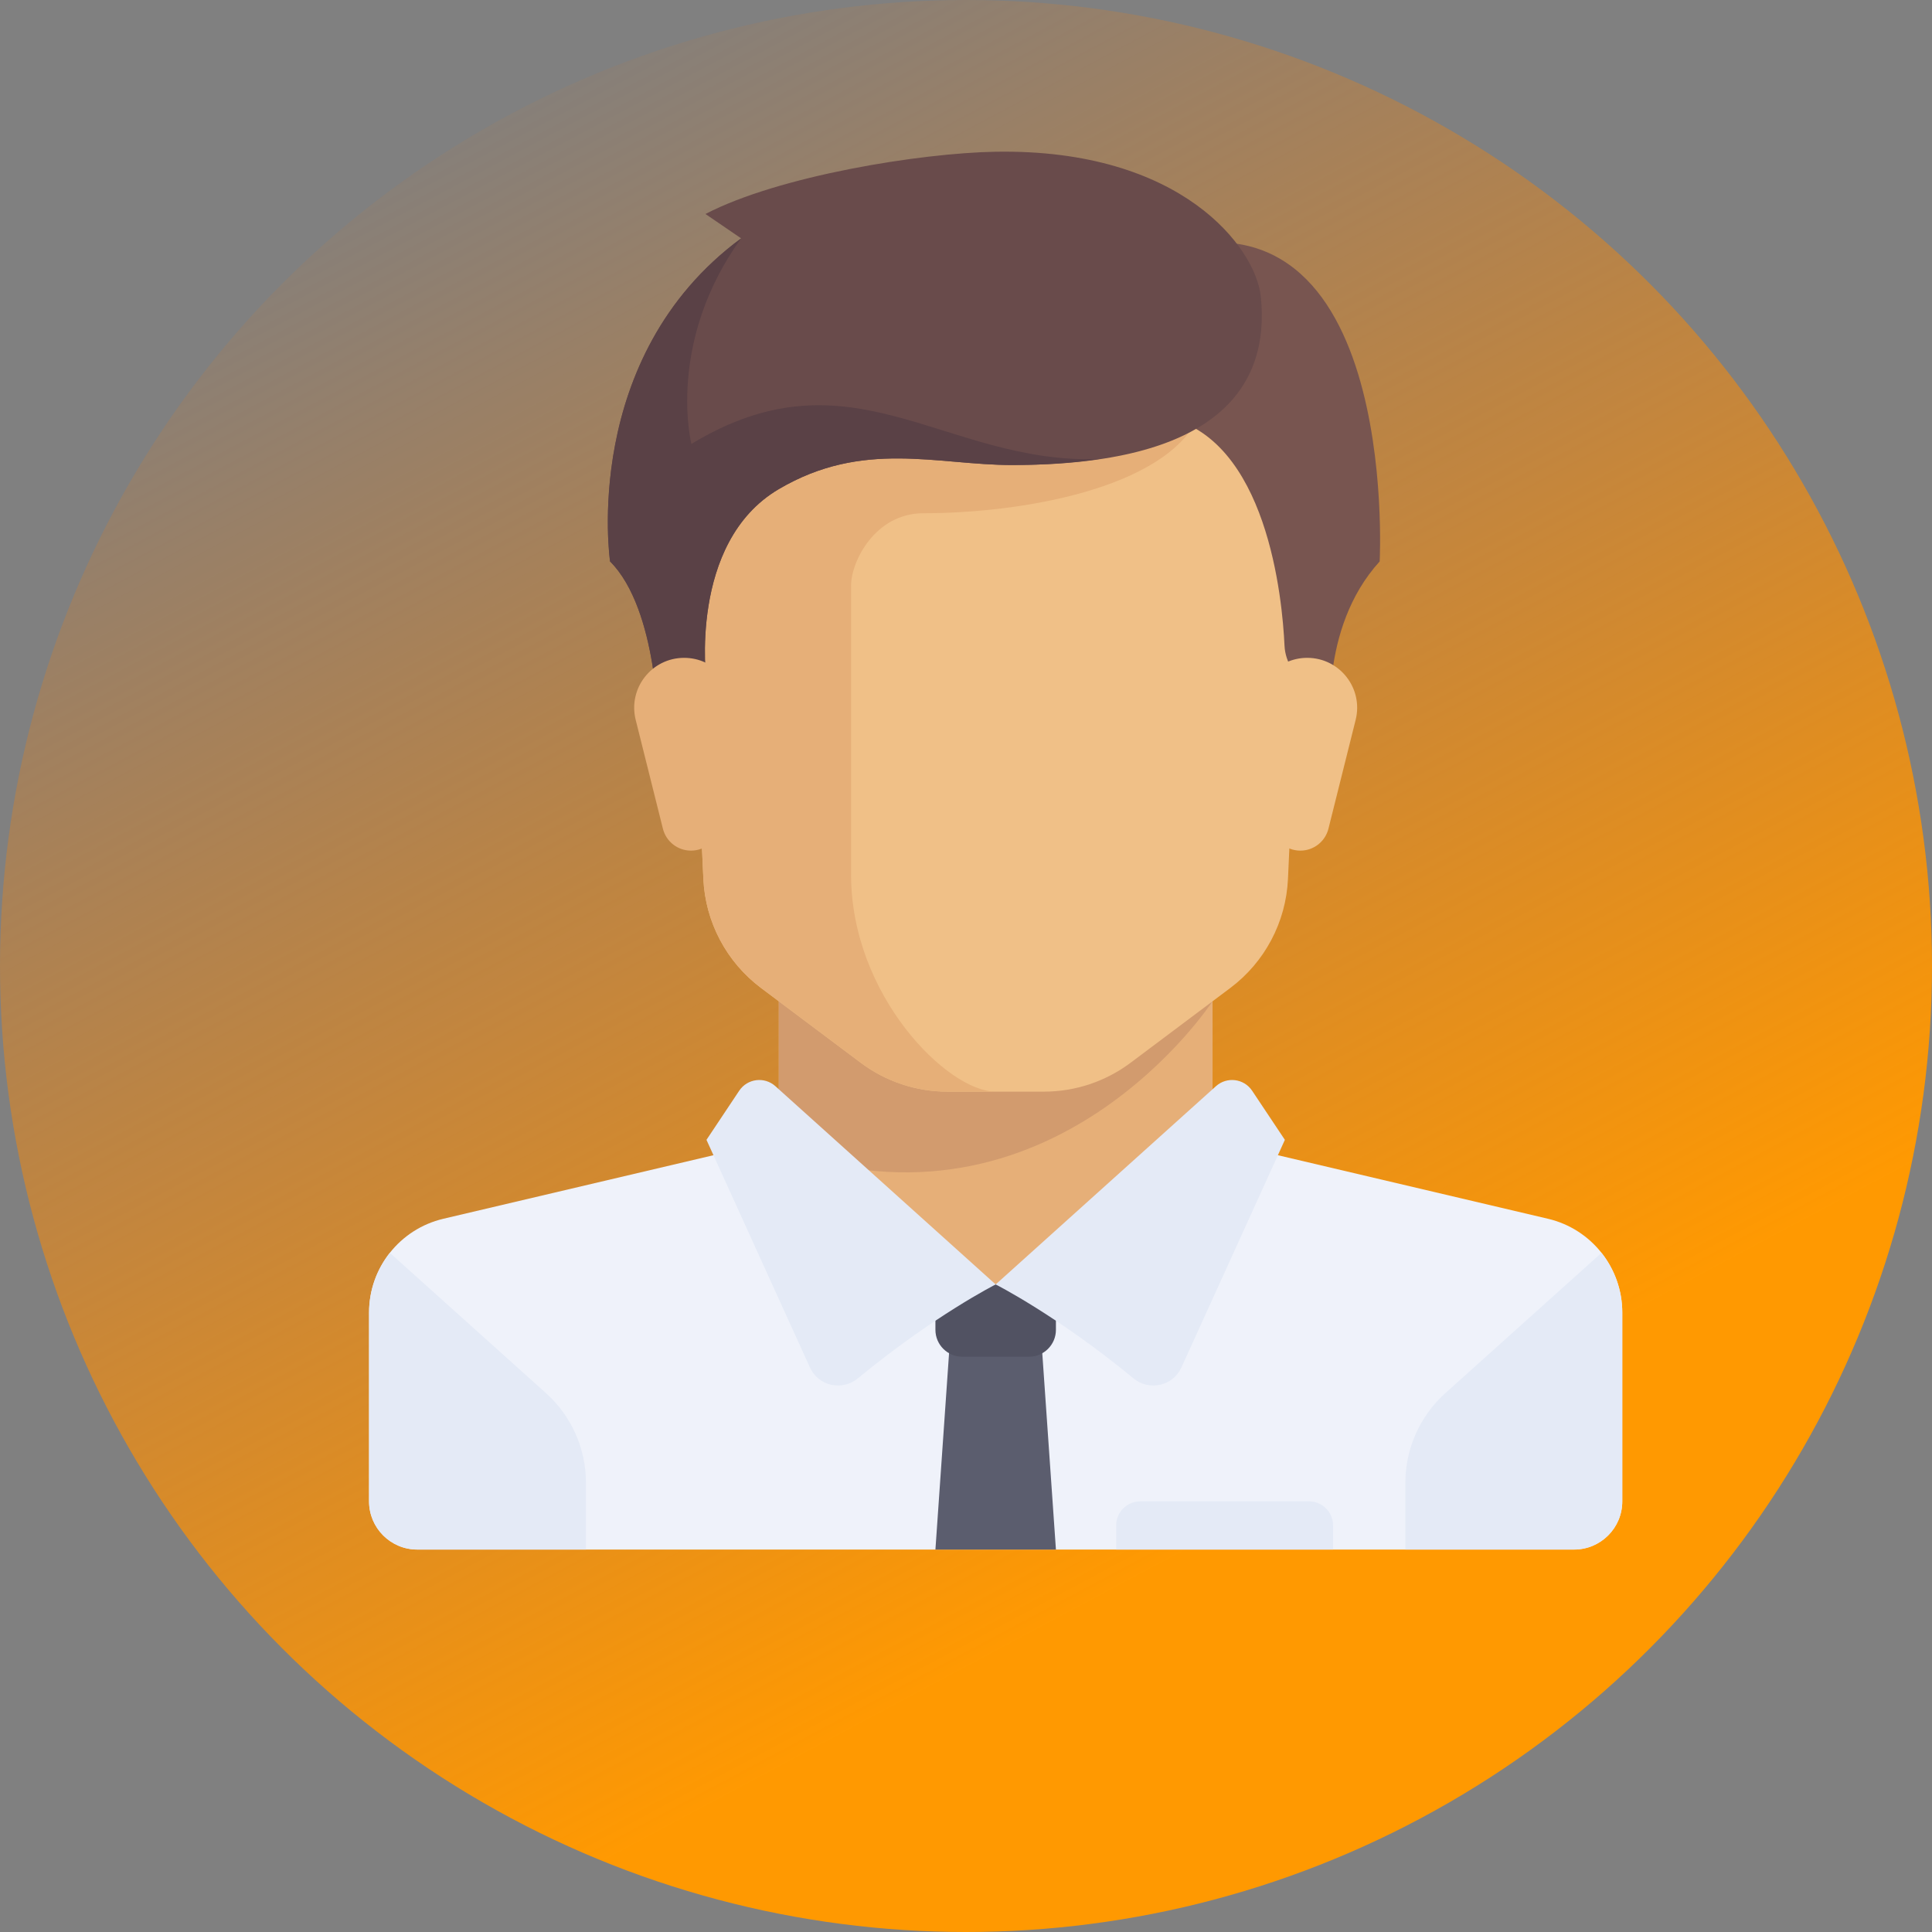 <svg width="123" height="123" viewBox="0 0 173 173" fill="none" xmlns="http://www.w3.org/2000/svg">
<rect x="0" y="0" width="173" height="173" fill="#808080" stroke="none"/>
<circle cx="86.5" cy="86.5" r="86.5" fill="url(#paint0_linear)"/>
<path d="M108.579 102.067V86.961H69.734V102.067L89.157 119.331L108.579 102.067Z" fill="#E6AF78"/>
<path d="M138.611 109.133L111.907 102.85C111.504 102.755 111.133 102.594 110.786 102.398L89.157 115.015L68.371 101.788C67.833 102.295 67.165 102.671 66.407 102.85L39.703 109.133C35.803 110.051 33.047 113.53 33.047 117.536V134.438C33.047 136.822 34.98 138.754 37.363 138.754H140.95C143.334 138.754 145.266 136.822 145.266 134.438V117.536C145.266 113.53 142.51 110.05 138.611 109.133Z" fill="#EFF2FA"/>
<path d="M69.734 86.961V102.899C94.201 111.714 108.579 89.652 108.579 89.652V86.96H69.734V86.961Z" fill="#D29B6E"/>
<path d="M61.102 37.326L62.983 78.698C63.159 82.563 65.054 86.148 68.149 88.469L77.072 95.161C79.313 96.842 82.039 97.751 84.841 97.751H93.473C96.275 97.751 99.001 96.842 101.242 95.161L110.165 88.469C113.26 86.147 115.156 82.564 115.331 78.698L117.212 37.326C117.211 37.326 61.102 37.326 61.102 37.326Z" fill="#F0C087"/>
<path d="M82.683 45.958C91.316 45.958 104.264 43.8 107.335 37.325H61.102L62.983 78.698C63.159 82.563 65.054 86.147 68.149 88.469L77.072 95.161C79.314 96.842 82.04 97.751 84.841 97.751H89.157C84.841 97.751 76.209 89.119 76.209 78.329C76.209 73.051 76.209 58.906 76.209 52.432C76.209 50.274 78.367 45.958 82.683 45.958Z" fill="#E6AF78"/>
<path d="M48.891 124.748L34.907 112.186C33.735 113.67 33.048 115.537 33.048 117.536V134.438C33.048 136.822 34.98 138.754 37.364 138.754H52.47V132.776C52.47 129.713 51.169 126.795 48.891 124.748Z" fill="#E4EAF6"/>
<path d="M129.423 124.748L143.407 112.186C144.579 113.67 145.266 115.537 145.266 117.536V134.438C145.266 136.822 143.334 138.754 140.95 138.754H125.844V132.776C125.844 129.713 127.145 126.795 129.423 124.748Z" fill="#E4EAF6"/>
<path d="M94.552 138.754H83.762L85.111 119.331H93.203L94.552 138.754Z" fill="#5B5D6E"/>
<path d="M94.552 115.015H83.762V119.077C83.762 120.409 84.842 121.489 86.174 121.489H92.139C93.472 121.489 94.552 120.409 94.552 119.077V115.015H94.552Z" fill="#515262"/>
<path d="M69.432 97.262L89.157 115.015C89.157 115.015 83.633 117.804 76.816 123.425C75.41 124.584 73.282 124.114 72.528 122.455L63.261 102.067L66.192 97.669C66.922 96.574 68.454 96.382 69.432 97.262Z" fill="#E4EAF6"/>
<path d="M108.882 97.262L89.157 115.015C89.157 115.015 94.681 117.804 101.498 123.425C102.904 124.584 105.032 124.114 105.786 122.455L115.053 102.067L112.121 97.669C111.392 96.574 109.86 96.382 108.882 97.262Z" fill="#E4EAF6"/>
<path d="M102.24 23.029L104.263 37.326C113.498 39.173 114.829 53.666 115.021 57.806C115.055 58.557 115.295 59.282 115.703 59.914L119.226 65.38C119.226 65.38 118.02 56.343 123.542 50.274C123.543 50.274 125.439 14.396 102.24 23.029Z" fill="#785550"/>
<path d="M121.391 64.46L118.955 74.205C118.666 75.36 117.629 76.17 116.438 76.17C115.129 76.17 114.026 75.196 113.863 73.898L112.617 63.93C112.284 61.262 114.364 58.906 117.053 58.906H117.054C119.963 58.906 122.097 61.639 121.391 64.46Z" fill="#F0C087"/>
<path d="M63.17 19.162L66.362 21.342C51.931 31.998 54.628 50.274 54.628 50.274C58.944 54.59 58.944 65.38 58.944 65.38L63.26 61.064C63.26 61.064 61.594 48.596 69.734 43.8C77.287 39.349 83.896 41.642 90.64 41.642C108.714 41.642 113.772 34.83 112.895 26.535C112.441 22.243 105.879 13.303 89.157 13.587C82.408 13.702 69.734 15.745 63.17 19.162Z" fill="#694B4B"/>
<path d="M61.911 39.753C61.911 39.753 59.618 30.716 66.362 21.343C51.931 31.998 54.628 50.274 54.628 50.274C58.944 54.59 58.944 65.38 58.944 65.38L63.26 61.064C63.26 61.064 61.594 48.596 69.734 43.8C77.287 39.349 83.896 41.642 90.64 41.642C93.58 41.642 96.141 41.445 98.422 41.108C84.504 41.574 76.299 31.031 61.911 39.753Z" fill="#5A4146"/>
<path d="M56.923 64.46L59.359 74.205C59.648 75.36 60.685 76.17 61.876 76.17C63.185 76.17 64.288 75.196 64.451 73.898L65.697 63.93C66.03 61.262 63.95 58.906 61.262 58.906H61.26C58.351 58.906 56.218 61.639 56.923 64.46Z" fill="#E6AF78"/>
<path d="M117.212 134.438H102.105C100.913 134.438 99.947 135.404 99.947 136.596V138.754H119.37V136.596C119.37 135.404 118.403 134.438 117.212 134.438Z" fill="#E4EAF6"/>
<defs>
<linearGradient id="paint0_linear" x1="125.074" y1="173" x2="32.73" y2="-1.43225e-05" gradientUnits="userSpaceOnUse">
<stop offset="0.198" stop-color="#FF9901"/>
<stop offset="0.949" stop-color="#FF7B01" stop-opacity="0.02"/>
</linearGradient>
</defs>
</svg>
